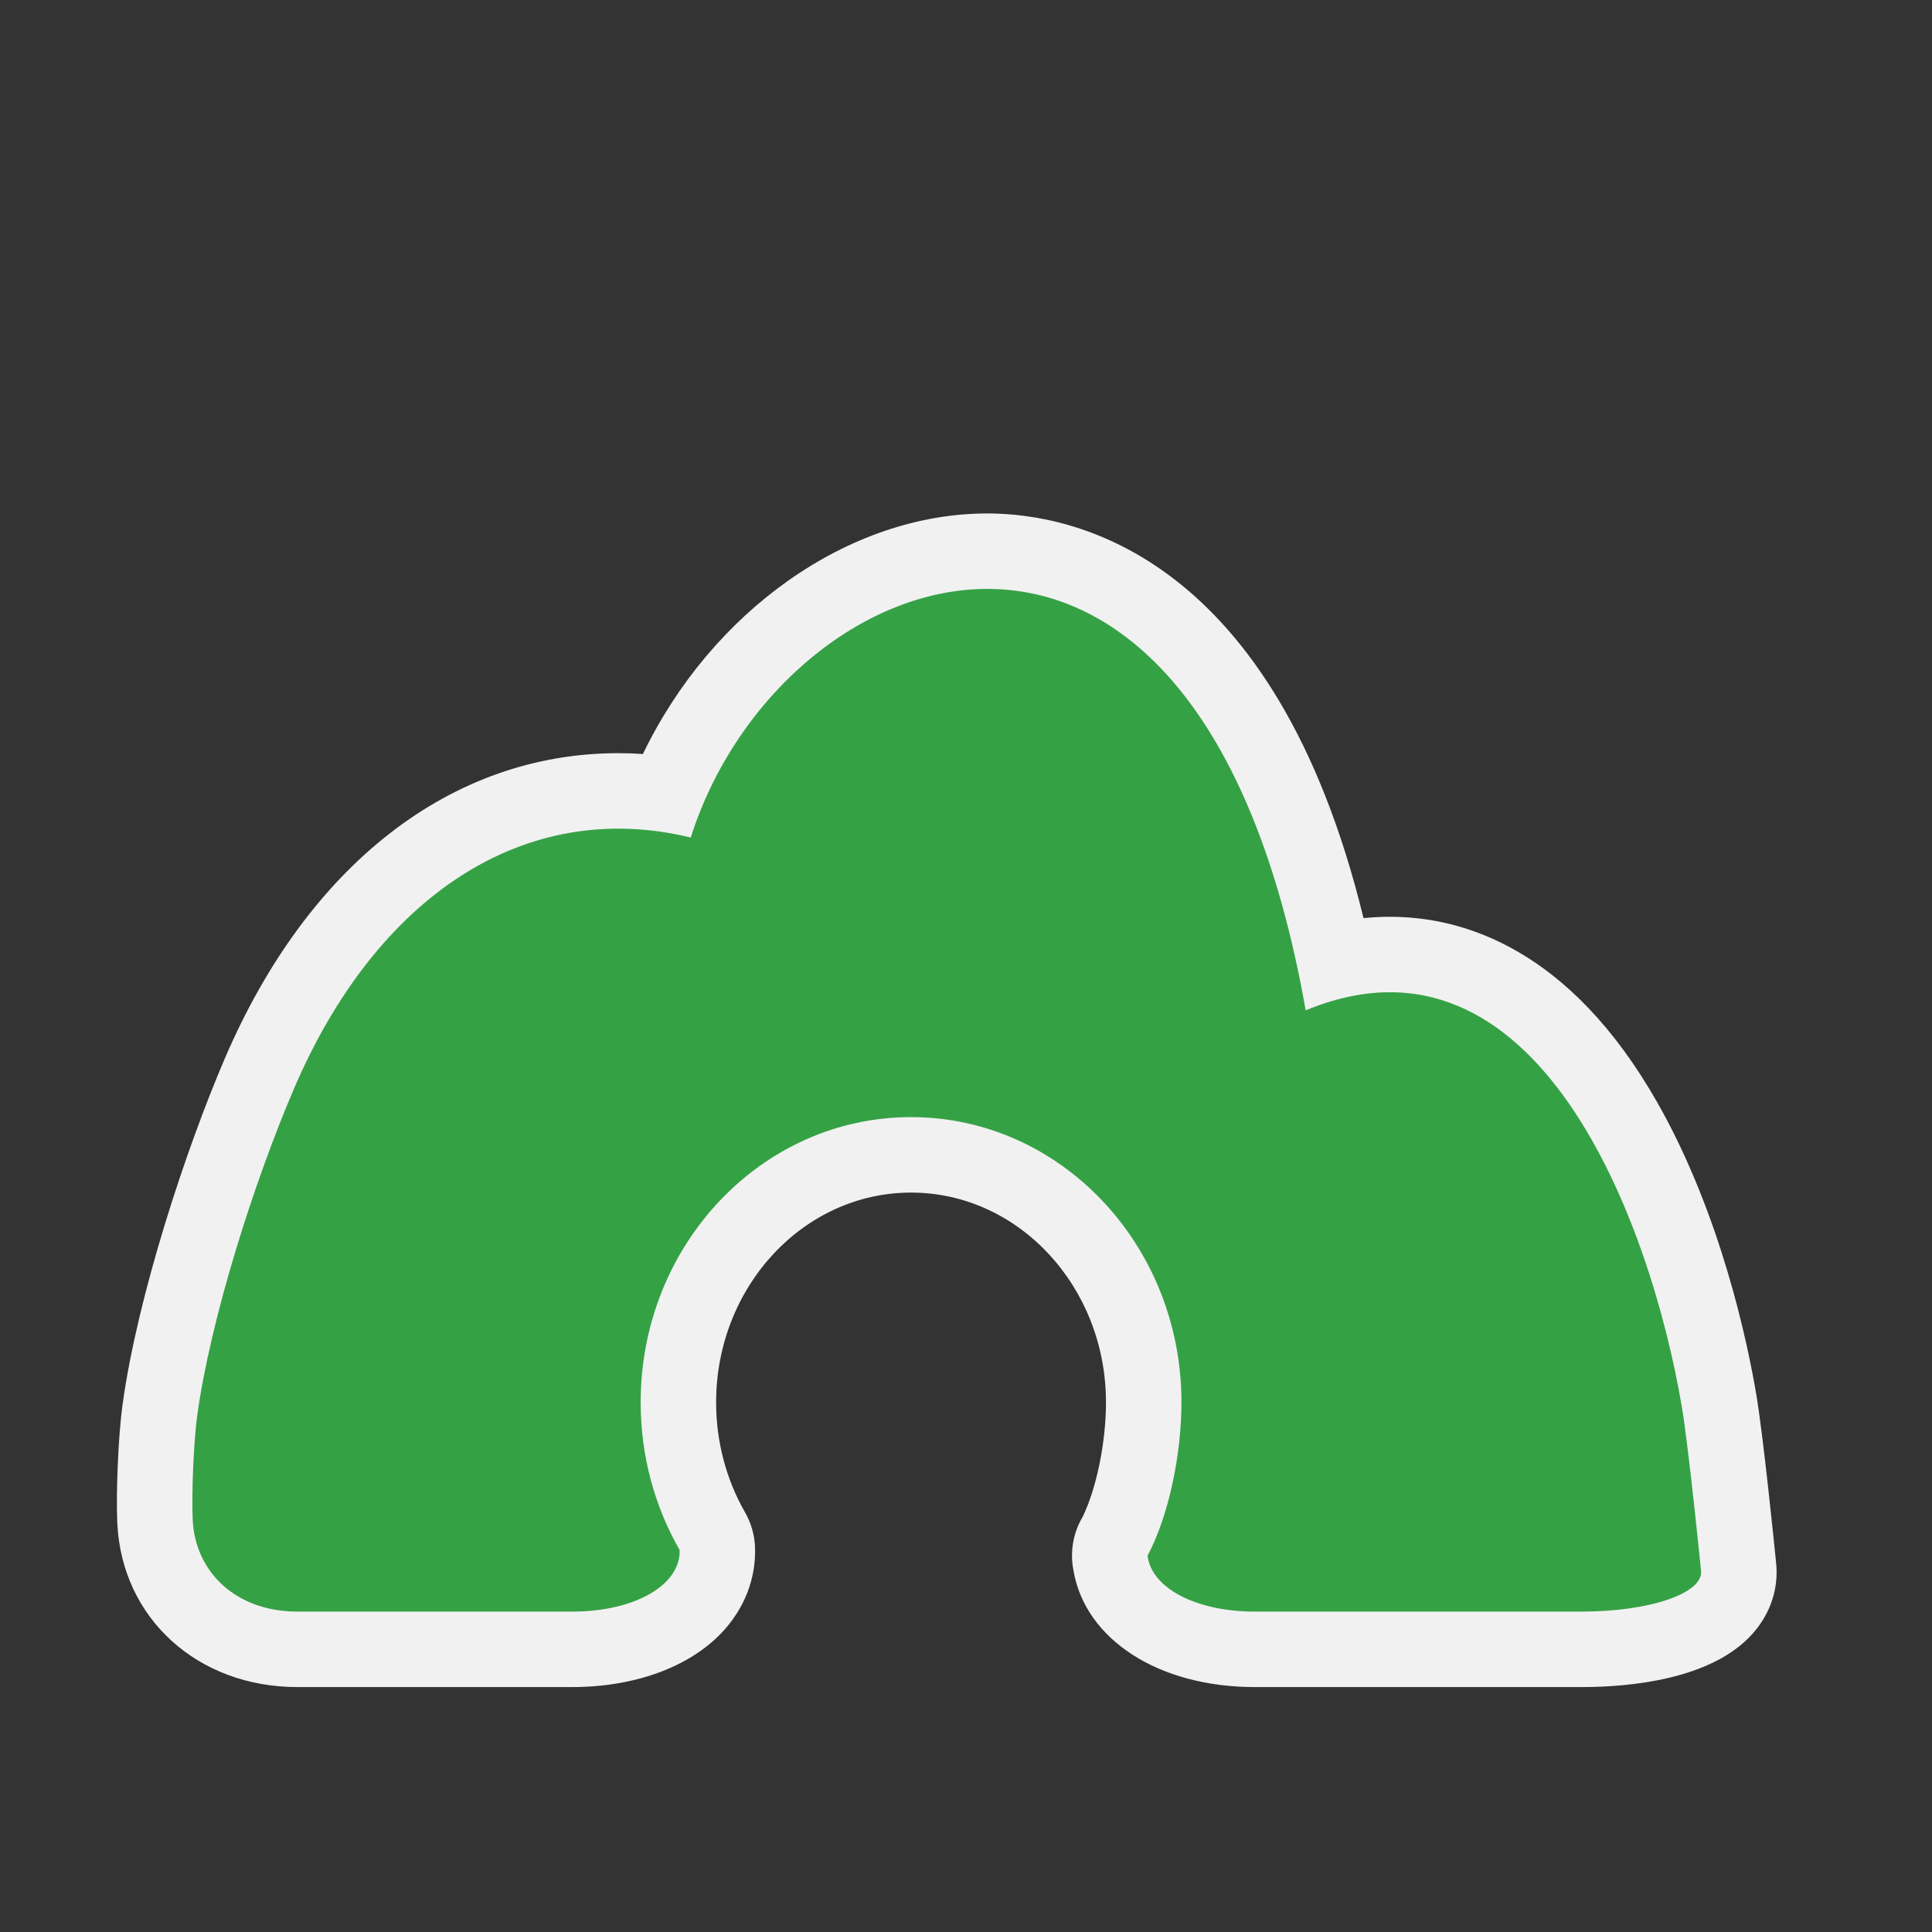 <?xml version="1.0" encoding="utf-8"?>
<!-- (c) mapshakers 2015, Licence: CC0 1.0 Universal, www.mapshakers.com  -->
<!DOCTYPE svg PUBLIC "-//W3C//DTD SVG 1.1//EN" "http://www.w3.org/Graphics/SVG/1.1/DTD/svg11.dtd">
<svg version="1.1" id="cave_entrance" xmlns="http://www.w3.org/2000/svg" xmlns:xlink="http://www.w3.org/1999/xlink" x="0px" y="0px"
	 width="256px" height="256px" viewBox="0 0 256 256" style="enable-background:new 0 0 256 256;" xml:space="preserve">
<rect x="0" y="0" width="256" height="256" fill="#333333" stroke="none"/>
<style type="text/css">
<![CDATA[
	.st0{fill:#F1F1F1;}
	.st1{fill:#35a145;}
]]>
</style>
<path class="st0" d="M235.341,207.071c-0.191-1.914-1.696-16.795-2.624-22.299c-1.128-6.687-4.663-23.844-13.125-38.705
	c-11.572-20.323-25.648-24.589-35.419-24.589c-1.159,0-2.326,0.06-3.501,0.179c-11.735-48.15-38.38-53.623-49.838-53.623
	c-18.438,0-36.555,12.997-45.644,31.876c-1.094-0.074-2.184-0.111-3.269-0.111c-22.101,0-41.104,14.748-52.136,40.462
	c-5.138,11.976-11.572,31.456-13.558,45.931c-0.546,3.979-0.876,11.602-0.681,15.685c0.604,12.555,10.637,21.668,23.858,21.668
	H75.83c8.187,0,15.375-2.597,19.723-7.124c3.065-3.191,4.659-7.259,4.489-11.452c-0.065-1.608-0.518-3.177-1.319-4.572
	c-2.507-4.369-3.833-9.409-3.833-14.574c0-15.328,11.587-27.799,25.83-27.799c14.242,0,25.829,12.471,25.829,27.799
	c0,5.299-1.268,11.452-3.11,15.202c-0.727,1.226-1.201,2.627-1.348,4.141c-0.1,1.033-0.038,2.046,0.164,3.012
	c1.591,9.098,11.292,15.368,24.01,15.368h43.346c6.095,0,17.138-0.919,22.62-7.077C234.603,213.804,235.704,210.471,235.341,207.071
	z"/>
<path class="st1" d="M225.396,208.115c0.348,2.985-6.755,5.43-15.785,5.43h-43.346c-7.903,0-13.739-3.198-14.205-7.416
	c2.887-5.449,4.489-13.621,4.489-20.307c0-20.876-16.042-37.799-35.829-37.799c-19.788,0-35.83,16.923-35.83,37.799
	c0,7.156,1.886,13.847,5.16,19.552c0.186,4.585-5.852,8.171-14.22,8.171H39.405c-8.167,0-13.539-5.262-13.87-12.148
	c-0.166-3.461,0.129-10.413,0.6-13.846c1.75-12.751,7.508-30.916,12.841-43.346c10.919-25.449,30.56-38.565,52.551-33.229
	c11.935-37.58,67.229-57.884,81.485,22.899c30.724-12.732,45.742,28.23,49.844,52.559
	C223.763,191.815,225.396,208.115,225.396,208.115z"/>
</svg>
